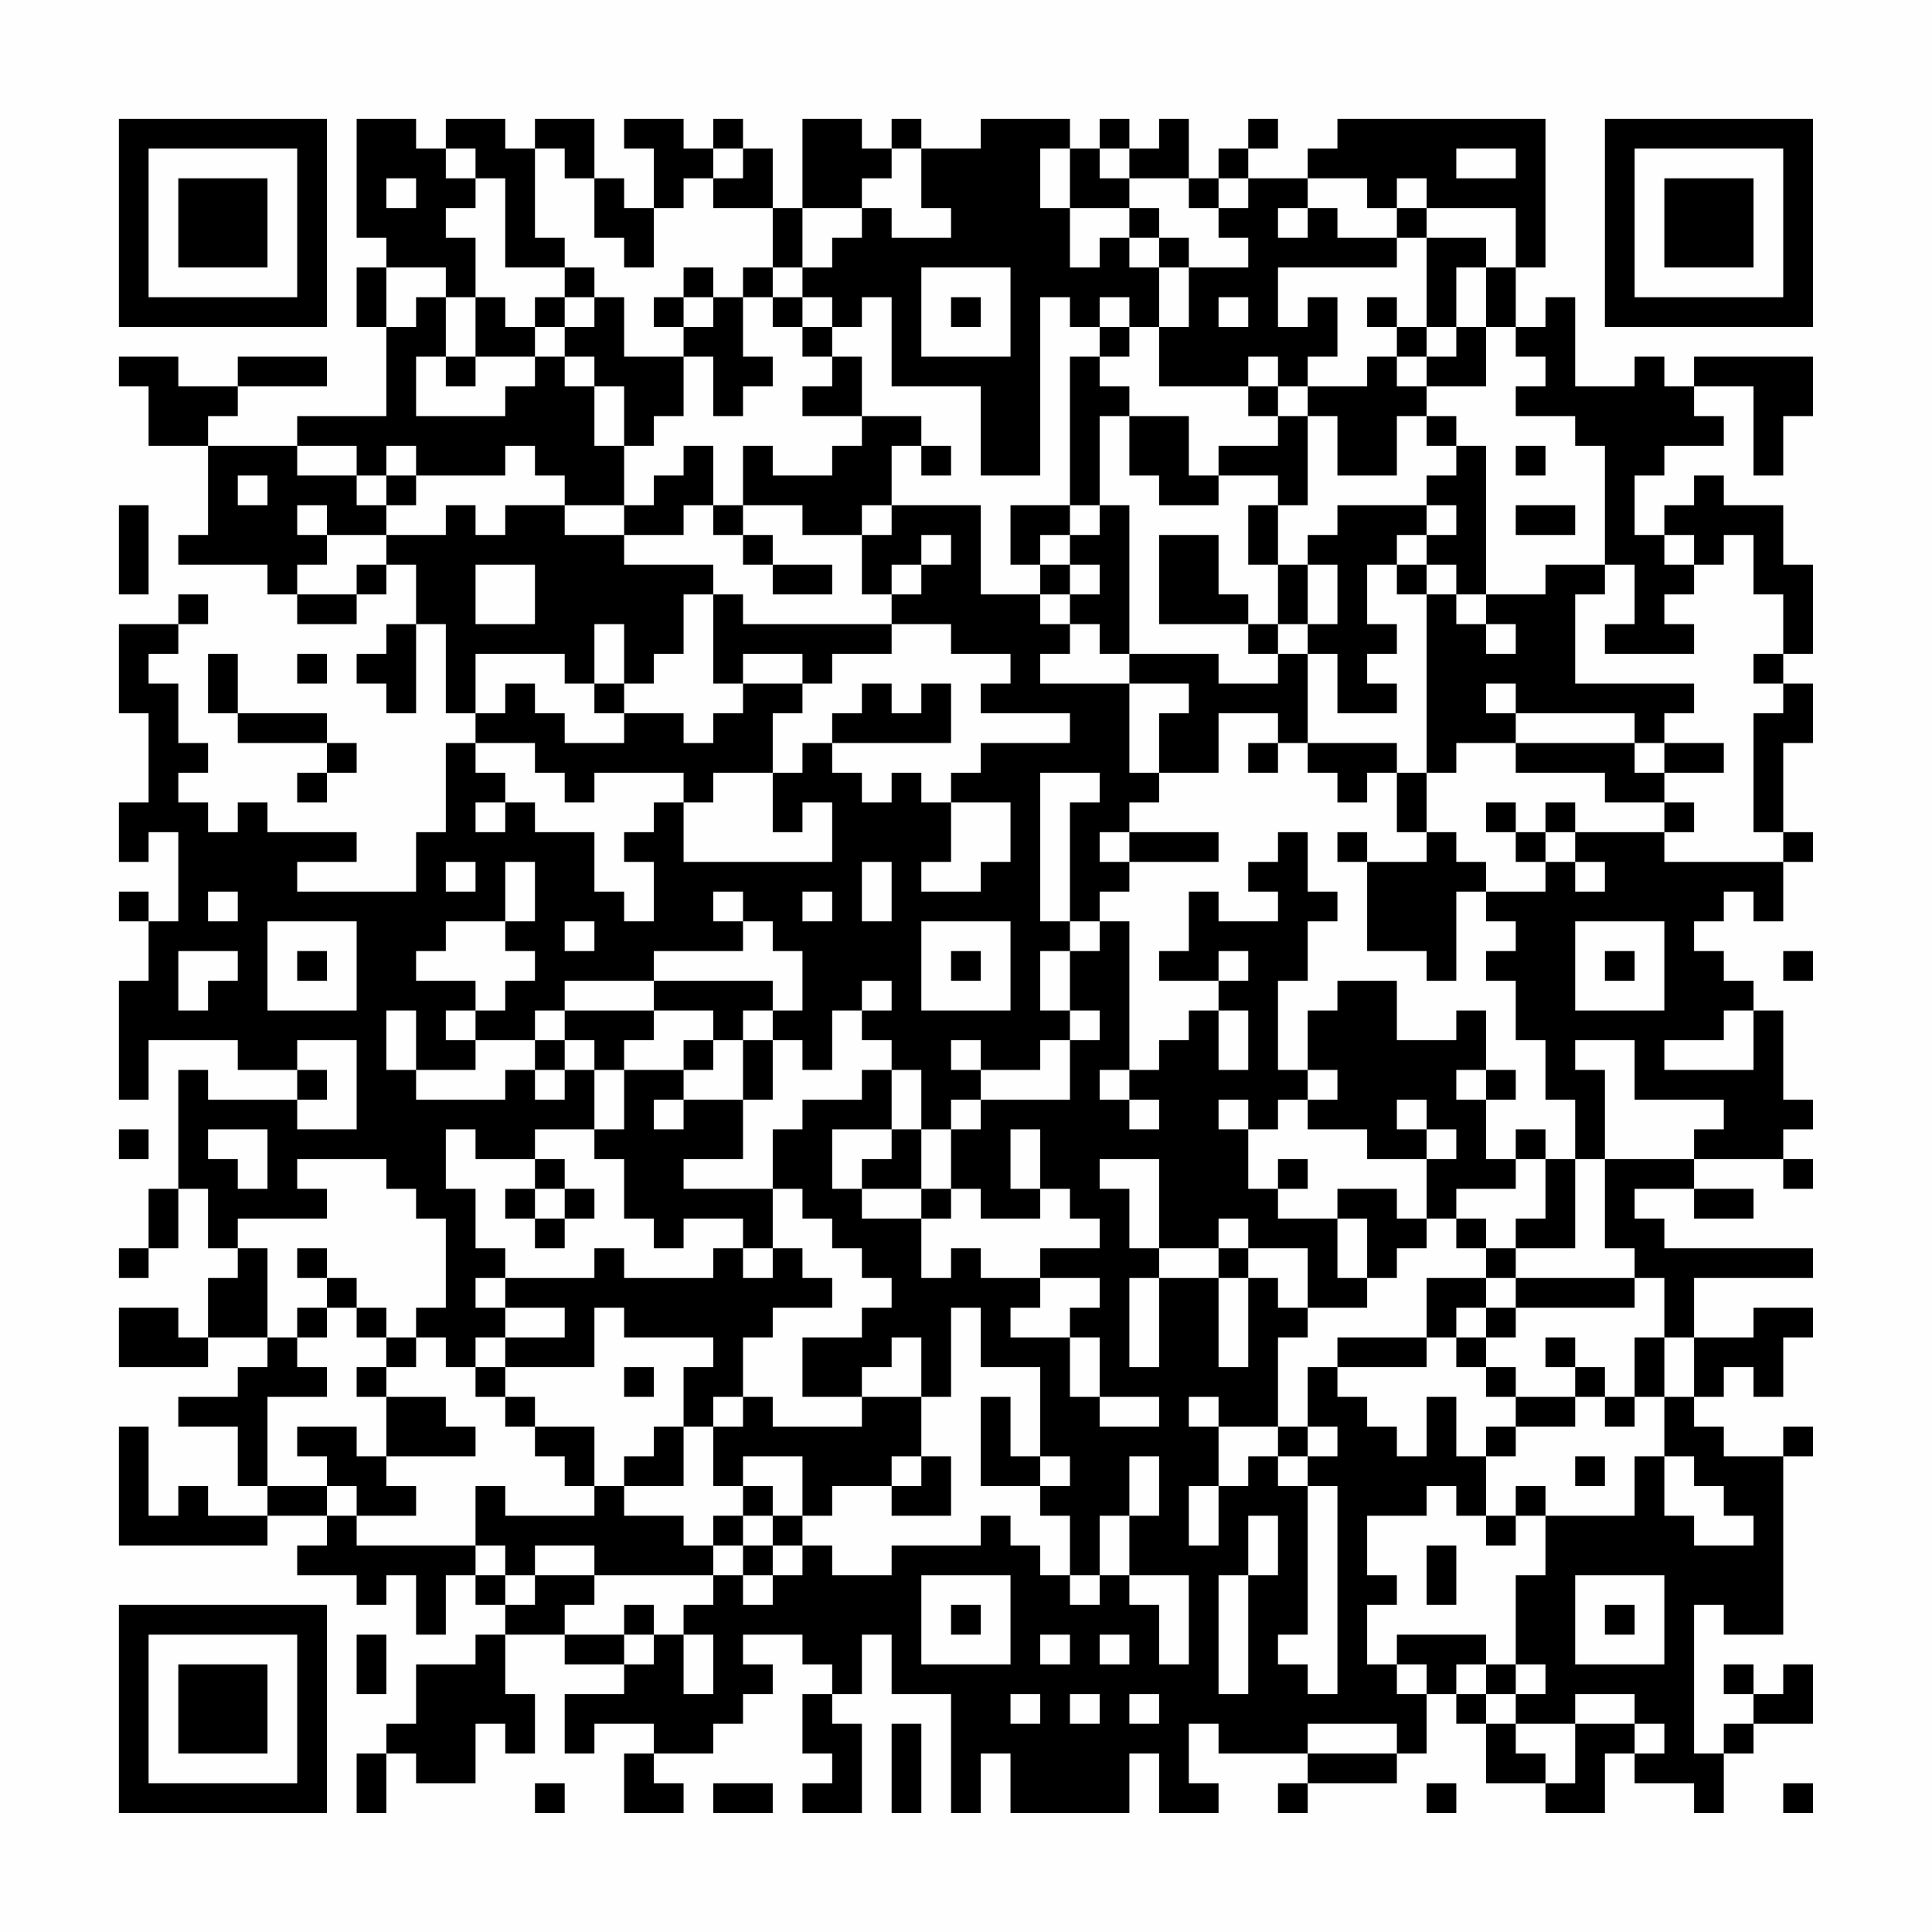 <?xml version="1.0" encoding="UTF-8"?>
<svg xmlns="http://www.w3.org/2000/svg" version="1.1" width="300" height="300" viewBox="0 0 300 300"><rect x="0" y="0" width="300" height="300" fill="#fefefe"/><g transform="scale(4.615)"><g transform="translate(4,4)"><path fill-rule="evenodd" d="M8 0L8 4L9 4L9 5L8 5L8 7L9 7L9 10L6 10L6 11L3 11L3 10L4 10L4 9L7 9L7 8L4 8L4 9L2 9L2 8L0 8L0 9L1 9L1 11L3 11L3 14L2 14L2 15L5 15L5 16L6 16L6 17L8 17L8 16L9 16L9 15L10 15L10 17L9 17L9 18L8 18L8 19L9 19L9 20L10 20L10 17L11 17L11 20L12 20L12 21L11 21L11 24L10 24L10 26L6 26L6 25L8 25L8 24L5 24L5 23L4 23L4 24L3 24L3 23L2 23L2 22L3 22L3 21L2 21L2 19L1 19L1 18L2 18L2 17L3 17L3 16L2 16L2 17L0 17L0 20L1 20L1 23L0 23L0 25L1 25L1 24L2 24L2 27L1 27L1 26L0 26L0 27L1 27L1 29L0 29L0 33L1 33L1 31L4 31L4 32L6 32L6 33L3 33L3 32L2 32L2 36L1 36L1 38L0 38L0 39L1 39L1 38L2 38L2 36L3 36L3 38L4 38L4 39L3 39L3 41L2 41L2 40L0 40L0 42L3 42L3 41L5 41L5 42L4 42L4 43L2 43L2 44L4 44L4 46L5 46L5 47L3 47L3 46L2 46L2 47L1 47L1 44L0 44L0 48L5 48L5 47L7 47L7 48L6 48L6 49L8 49L8 50L9 50L9 49L10 49L10 51L11 51L11 49L12 49L12 50L13 50L13 51L12 51L12 52L10 52L10 54L9 54L9 55L8 55L8 57L9 57L9 55L10 55L10 56L12 56L12 54L13 54L13 55L14 55L14 53L13 53L13 51L15 51L15 52L17 52L17 53L15 53L15 55L16 55L16 54L18 54L18 55L17 55L17 57L19 57L19 56L18 56L18 55L20 55L20 54L21 54L21 53L22 53L22 52L21 52L21 51L23 51L23 52L24 52L24 53L23 53L23 55L24 55L24 56L23 56L23 57L25 57L25 54L24 54L24 53L25 53L25 51L26 51L26 53L28 53L28 57L29 57L29 55L30 55L30 57L34 57L34 55L35 55L35 57L37 57L37 56L36 56L36 54L37 54L37 55L40 55L40 56L39 56L39 57L40 57L40 56L43 56L43 55L44 55L44 53L45 53L45 54L46 54L46 56L48 56L48 57L50 57L50 55L51 55L51 56L53 56L53 57L54 57L54 55L55 55L55 54L57 54L57 52L56 52L56 53L55 53L55 52L54 52L54 53L55 53L55 54L54 54L54 55L53 55L53 50L54 50L54 51L56 51L56 45L57 45L57 44L56 44L56 45L54 45L54 44L53 44L53 43L54 43L54 42L55 42L55 43L56 43L56 41L57 41L57 40L55 40L55 41L53 41L53 39L57 39L57 38L52 38L52 37L51 37L51 36L53 36L53 37L55 37L55 36L53 36L53 35L56 35L56 36L57 36L57 35L56 35L56 34L57 34L57 33L56 33L56 30L55 30L55 29L54 29L54 28L53 28L53 27L54 27L54 26L55 26L55 27L56 27L56 25L57 25L57 24L56 24L56 21L57 21L57 19L56 19L56 18L57 18L57 15L56 15L56 13L54 13L54 12L53 12L53 13L52 13L52 14L51 14L51 12L52 12L52 11L54 11L54 10L53 10L53 9L55 9L55 12L56 12L56 10L57 10L57 8L53 8L53 9L52 9L52 8L51 8L51 9L49 9L49 6L48 6L48 7L47 7L47 5L48 5L48 0L41 0L41 1L40 1L40 2L38 2L38 1L39 1L39 0L38 0L38 1L37 1L37 2L36 2L36 0L35 0L35 1L34 1L34 0L33 0L33 1L32 1L32 0L29 0L29 1L27 1L27 0L26 0L26 1L25 1L25 0L23 0L23 3L22 3L22 1L21 1L21 0L20 0L20 1L19 1L19 0L17 0L17 1L18 1L18 3L17 3L17 2L16 2L16 0L14 0L14 1L13 1L13 0L11 0L11 1L10 1L10 0ZM11 1L11 2L12 2L12 3L11 3L11 4L12 4L12 6L11 6L11 5L9 5L9 7L10 7L10 6L11 6L11 8L10 8L10 10L13 10L13 9L14 9L14 8L15 8L15 9L16 9L16 11L17 11L17 13L15 13L15 12L14 12L14 11L13 11L13 12L10 12L10 11L9 11L9 12L8 12L8 11L6 11L6 12L8 12L8 13L9 13L9 14L7 14L7 13L6 13L6 14L7 14L7 15L6 15L6 16L8 16L8 15L9 15L9 14L11 14L11 13L12 13L12 14L13 14L13 13L15 13L15 14L17 14L17 15L20 15L20 16L19 16L19 18L18 18L18 19L17 19L17 17L16 17L16 19L15 19L15 18L12 18L12 20L13 20L13 19L14 19L14 20L15 20L15 21L17 21L17 20L19 20L19 21L20 21L20 20L21 20L21 19L23 19L23 20L22 20L22 22L20 22L20 23L19 23L19 22L16 22L16 23L15 23L15 22L14 22L14 21L12 21L12 22L13 22L13 23L12 23L12 24L13 24L13 23L14 23L14 24L16 24L16 26L17 26L17 27L18 27L18 25L17 25L17 24L18 24L18 23L19 23L19 25L24 25L24 23L23 23L23 24L22 24L22 22L23 22L23 21L24 21L24 22L25 22L25 23L26 23L26 22L27 22L27 23L28 23L28 25L27 25L27 26L29 26L29 25L30 25L30 23L28 23L28 22L29 22L29 21L32 21L32 20L29 20L29 19L30 19L30 18L28 18L28 17L26 17L26 16L27 16L27 15L28 15L28 14L27 14L27 15L26 15L26 16L25 16L25 14L26 14L26 13L29 13L29 16L31 16L31 17L32 17L32 18L31 18L31 19L34 19L34 22L35 22L35 23L34 23L34 24L33 24L33 25L34 25L34 26L33 26L33 27L32 27L32 23L33 23L33 22L31 22L31 27L32 27L32 28L31 28L31 30L32 30L32 31L31 31L31 32L29 32L29 31L28 31L28 32L29 32L29 33L28 33L28 34L27 34L27 32L26 32L26 31L25 31L25 30L26 30L26 29L25 29L25 30L24 30L24 32L23 32L23 31L22 31L22 30L23 30L23 28L22 28L22 27L21 27L21 26L20 26L20 27L21 27L21 28L18 28L18 29L15 29L15 30L14 30L14 31L12 31L12 30L13 30L13 29L14 29L14 28L13 28L13 27L14 27L14 25L13 25L13 27L11 27L11 28L10 28L10 29L12 29L12 30L11 30L11 31L12 31L12 32L10 32L10 30L9 30L9 32L10 32L10 33L13 33L13 32L14 32L14 33L15 33L15 32L16 32L16 34L14 34L14 35L12 35L12 34L11 34L11 36L12 36L12 38L13 38L13 39L12 39L12 40L13 40L13 41L12 41L12 42L11 42L11 41L10 41L10 40L11 40L11 37L10 37L10 36L9 36L9 35L6 35L6 36L7 36L7 37L4 37L4 38L5 38L5 41L6 41L6 42L7 42L7 43L5 43L5 46L7 46L7 47L8 47L8 48L12 48L12 49L13 49L13 50L14 50L14 49L16 49L16 50L15 50L15 51L17 51L17 52L18 52L18 51L19 51L19 53L20 53L20 51L19 51L19 50L20 50L20 49L21 49L21 50L22 50L22 49L23 49L23 48L24 48L24 49L26 49L26 48L29 48L29 47L30 47L30 48L31 48L31 49L32 49L32 50L33 50L33 49L34 49L34 50L35 50L35 52L36 52L36 49L34 49L34 47L35 47L35 45L34 45L34 47L33 47L33 49L32 49L32 47L31 47L31 46L32 46L32 45L31 45L31 42L29 42L29 40L28 40L28 43L27 43L27 41L26 41L26 42L25 42L25 43L23 43L23 41L25 41L25 40L26 40L26 39L25 39L25 38L24 38L24 37L23 37L23 36L22 36L22 34L23 34L23 33L25 33L25 32L26 32L26 34L24 34L24 36L25 36L25 37L27 37L27 39L28 39L28 38L29 38L29 39L31 39L31 40L30 40L30 41L32 41L32 43L33 43L33 44L35 44L35 43L33 43L33 41L32 41L32 40L33 40L33 39L31 39L31 38L33 38L33 37L32 37L32 36L31 36L31 34L30 34L30 36L31 36L31 37L29 37L29 36L28 36L28 34L29 34L29 33L32 33L32 31L33 31L33 30L32 30L32 28L33 28L33 27L34 27L34 32L33 32L33 33L34 33L34 34L35 34L35 33L34 33L34 32L35 32L35 31L36 31L36 30L37 30L37 32L38 32L38 30L37 30L37 29L38 29L38 28L37 28L37 29L35 29L35 28L36 28L36 26L37 26L37 27L39 27L39 26L38 26L38 25L39 25L39 24L40 24L40 26L41 26L41 27L40 27L40 29L39 29L39 32L40 32L40 33L39 33L39 34L38 34L38 33L37 33L37 34L38 34L38 36L39 36L39 37L41 37L41 39L42 39L42 40L40 40L40 38L38 38L38 37L37 37L37 38L35 38L35 35L33 35L33 36L34 36L34 38L35 38L35 39L34 39L34 42L35 42L35 39L37 39L37 42L38 42L38 39L39 39L39 40L40 40L40 41L39 41L39 44L37 44L37 43L36 43L36 44L37 44L37 46L36 46L36 48L37 48L37 46L38 46L38 45L39 45L39 46L40 46L40 51L39 51L39 52L40 52L40 53L41 53L41 46L40 46L40 45L41 45L41 44L40 44L40 42L41 42L41 43L42 43L42 44L43 44L43 45L44 45L44 43L45 43L45 45L46 45L46 47L45 47L45 46L44 46L44 47L42 47L42 49L43 49L43 50L42 50L42 52L43 52L43 53L44 53L44 52L43 52L43 51L46 51L46 52L45 52L45 53L46 53L46 54L47 54L47 55L48 55L48 56L49 56L49 54L51 54L51 55L52 55L52 54L51 54L51 53L49 53L49 54L47 54L47 53L48 53L48 52L47 52L47 49L48 49L48 47L51 47L51 45L52 45L52 47L53 47L53 48L55 48L55 47L54 47L54 46L53 46L53 45L52 45L52 43L53 43L53 41L52 41L52 39L51 39L51 38L50 38L50 35L53 35L53 34L54 34L54 33L51 33L51 31L49 31L49 32L50 32L50 35L49 35L49 33L48 33L48 31L47 31L47 29L46 29L46 28L47 28L47 27L46 27L46 26L48 26L48 25L49 25L49 26L50 26L50 25L49 25L49 24L52 24L52 25L56 25L56 24L55 24L55 20L56 20L56 19L55 19L55 18L56 18L56 16L55 16L55 14L54 14L54 15L53 15L53 14L52 14L52 15L53 15L53 16L52 16L52 17L53 17L53 18L50 18L50 17L51 17L51 15L50 15L50 11L49 11L49 10L47 10L47 9L48 9L48 8L47 8L47 7L46 7L46 5L47 5L47 3L44 3L44 2L43 2L43 3L42 3L42 2L40 2L40 3L39 3L39 4L40 4L40 3L41 3L41 4L43 4L43 5L39 5L39 7L40 7L40 6L41 6L41 8L40 8L40 9L39 9L39 8L38 8L38 9L35 9L35 7L36 7L36 5L38 5L38 4L37 4L37 3L38 3L38 2L37 2L37 3L36 3L36 2L34 2L34 1L33 1L33 2L34 2L34 3L32 3L32 1L31 1L31 3L32 3L32 5L33 5L33 4L34 4L34 5L35 5L35 7L34 7L34 6L33 6L33 7L32 7L32 6L31 6L31 12L29 12L29 9L26 9L26 6L25 6L25 7L24 7L24 6L23 6L23 5L24 5L24 4L25 4L25 3L26 3L26 4L28 4L28 3L27 3L27 1L26 1L26 2L25 2L25 3L23 3L23 5L22 5L22 3L20 3L20 2L21 2L21 1L20 1L20 2L19 2L19 3L18 3L18 5L17 5L17 4L16 4L16 2L15 2L15 1L14 1L14 4L15 4L15 5L13 5L13 2L12 2L12 1ZM45 1L45 2L47 2L47 1ZM9 2L9 3L10 3L10 2ZM34 3L34 4L35 4L35 5L36 5L36 4L35 4L35 3ZM43 3L43 4L44 4L44 7L43 7L43 6L42 6L42 7L43 7L43 8L42 8L42 9L40 9L40 10L39 10L39 9L38 9L38 10L39 10L39 11L37 11L37 12L36 12L36 10L34 10L34 9L33 9L33 8L34 8L34 7L33 7L33 8L32 8L32 13L30 13L30 15L31 15L31 16L32 16L32 17L33 17L33 18L34 18L34 19L36 19L36 20L35 20L35 22L37 22L37 20L39 20L39 21L38 21L38 22L39 22L39 21L40 21L40 22L41 22L41 23L42 23L42 22L43 22L43 24L44 24L44 25L42 25L42 24L41 24L41 25L42 25L42 28L44 28L44 29L45 29L45 26L46 26L46 25L45 25L45 24L44 24L44 22L45 22L45 21L47 21L47 22L50 22L50 23L52 23L52 24L53 24L53 23L52 23L52 22L54 22L54 21L52 21L52 20L53 20L53 19L49 19L49 16L50 16L50 15L48 15L48 16L46 16L46 11L45 11L45 10L44 10L44 9L46 9L46 7L45 7L45 5L46 5L46 4L44 4L44 3ZM15 5L15 6L14 6L14 7L13 7L13 6L12 6L12 8L11 8L11 9L12 9L12 8L14 8L14 7L15 7L15 8L16 8L16 9L17 9L17 11L18 11L18 10L19 10L19 8L20 8L20 10L21 10L21 9L22 9L22 8L21 8L21 6L22 6L22 7L23 7L23 8L24 8L24 9L23 9L23 10L25 10L25 11L24 11L24 12L22 12L22 11L21 11L21 13L20 13L20 11L19 11L19 12L18 12L18 13L17 13L17 14L19 14L19 13L20 13L20 14L21 14L21 15L22 15L22 16L24 16L24 15L22 15L22 14L21 14L21 13L23 13L23 14L25 14L25 13L26 13L26 11L27 11L27 12L28 12L28 11L27 11L27 10L25 10L25 8L24 8L24 7L23 7L23 6L22 6L22 5L21 5L21 6L20 6L20 5L19 5L19 6L18 6L18 7L19 7L19 8L17 8L17 6L16 6L16 5ZM27 5L27 8L30 8L30 5ZM15 6L15 7L16 7L16 6ZM19 6L19 7L20 7L20 6ZM28 6L28 7L29 7L29 6ZM37 6L37 7L38 7L38 6ZM44 7L44 8L43 8L43 9L44 9L44 8L45 8L45 7ZM33 10L33 13L32 13L32 14L31 14L31 15L32 15L32 16L33 16L33 15L32 15L32 14L33 14L33 13L34 13L34 18L37 18L37 19L39 19L39 18L40 18L40 21L43 21L43 22L44 22L44 16L45 16L45 17L46 17L46 18L47 18L47 17L46 17L46 16L45 16L45 15L44 15L44 14L45 14L45 13L44 13L44 12L45 12L45 11L44 11L44 10L43 10L43 12L41 12L41 10L40 10L40 13L39 13L39 12L37 12L37 13L35 13L35 12L34 12L34 10ZM47 11L47 12L48 12L48 11ZM4 12L4 13L5 13L5 12ZM9 12L9 13L10 13L10 12ZM0 13L0 16L1 16L1 13ZM38 13L38 15L39 15L39 17L38 17L38 16L37 16L37 14L35 14L35 17L38 17L38 18L39 18L39 17L40 17L40 18L41 18L41 20L43 20L43 19L42 19L42 18L43 18L43 17L42 17L42 15L43 15L43 16L44 16L44 15L43 15L43 14L44 14L44 13L41 13L41 14L40 14L40 15L39 15L39 13ZM47 13L47 14L49 14L49 13ZM12 15L12 17L14 17L14 15ZM40 15L40 17L41 17L41 15ZM20 16L20 19L21 19L21 18L23 18L23 19L24 19L24 18L26 18L26 17L21 17L21 16ZM3 18L3 20L4 20L4 21L7 21L7 22L6 22L6 23L7 23L7 22L8 22L8 21L7 21L7 20L4 20L4 18ZM6 18L6 19L7 19L7 18ZM16 19L16 20L17 20L17 19ZM25 19L25 20L24 20L24 21L28 21L28 19L27 19L27 20L26 20L26 19ZM46 19L46 20L47 20L47 21L51 21L51 22L52 22L52 21L51 21L51 20L47 20L47 19ZM46 23L46 24L47 24L47 25L48 25L48 24L49 24L49 23L48 23L48 24L47 24L47 23ZM34 24L34 25L37 25L37 24ZM11 25L11 26L12 26L12 25ZM25 25L25 27L26 27L26 25ZM3 26L3 27L4 27L4 26ZM23 26L23 27L24 27L24 26ZM5 27L5 30L8 30L8 27ZM15 27L15 28L16 28L16 27ZM27 27L27 30L30 30L30 27ZM49 27L49 30L52 30L52 27ZM2 28L2 30L3 30L3 29L4 29L4 28ZM6 28L6 29L7 29L7 28ZM28 28L28 29L29 29L29 28ZM50 28L50 29L51 29L51 28ZM56 28L56 29L57 29L57 28ZM18 29L18 30L15 30L15 31L14 31L14 32L15 32L15 31L16 31L16 32L17 32L17 34L16 34L16 35L17 35L17 37L18 37L18 38L19 38L19 37L21 37L21 38L20 38L20 39L17 39L17 38L16 38L16 39L13 39L13 40L15 40L15 41L13 41L13 42L12 42L12 43L13 43L13 44L14 44L14 45L15 45L15 46L16 46L16 47L13 47L13 46L12 46L12 48L13 48L13 49L14 49L14 48L16 48L16 49L20 49L20 48L21 48L21 49L22 49L22 48L23 48L23 47L24 47L24 46L26 46L26 47L28 47L28 45L27 45L27 43L25 43L25 44L22 44L22 43L21 43L21 41L22 41L22 40L24 40L24 39L23 39L23 38L22 38L22 36L19 36L19 35L21 35L21 33L22 33L22 31L21 31L21 30L22 30L22 29ZM41 29L41 30L40 30L40 32L41 32L41 33L40 33L40 34L42 34L42 35L44 35L44 37L43 37L43 36L41 36L41 37L42 37L42 39L43 39L43 38L44 38L44 37L45 37L45 38L46 38L46 39L44 39L44 41L41 41L41 42L44 42L44 41L45 41L45 42L46 42L46 43L47 43L47 44L46 44L46 45L47 45L47 44L49 44L49 43L50 43L50 44L51 44L51 43L52 43L52 41L51 41L51 43L50 43L50 42L49 42L49 41L48 41L48 42L49 42L49 43L47 43L47 42L46 42L46 41L47 41L47 40L51 40L51 39L47 39L47 38L49 38L49 35L48 35L48 34L47 34L47 35L46 35L46 33L47 33L47 32L46 32L46 30L45 30L45 31L43 31L43 29ZM18 30L18 31L17 31L17 32L19 32L19 33L18 33L18 34L19 34L19 33L21 33L21 31L20 31L20 30ZM54 30L54 31L52 31L52 32L55 32L55 30ZM6 31L6 32L7 32L7 33L6 33L6 34L8 34L8 31ZM19 31L19 32L20 32L20 31ZM45 32L45 33L46 33L46 32ZM43 33L43 34L44 34L44 35L45 35L45 34L44 34L44 33ZM0 34L0 35L1 35L1 34ZM3 34L3 35L4 35L4 36L5 36L5 34ZM26 34L26 35L25 35L25 36L27 36L27 37L28 37L28 36L27 36L27 34ZM14 35L14 36L13 36L13 37L14 37L14 38L15 38L15 37L16 37L16 36L15 36L15 35ZM39 35L39 36L40 36L40 35ZM47 35L47 36L45 36L45 37L46 37L46 38L47 38L47 37L48 37L48 35ZM14 36L14 37L15 37L15 36ZM6 38L6 39L7 39L7 40L6 40L6 41L7 41L7 40L8 40L8 41L9 41L9 42L8 42L8 43L9 43L9 45L8 45L8 44L6 44L6 45L7 45L7 46L8 46L8 47L10 47L10 46L9 46L9 45L12 45L12 44L11 44L11 43L9 43L9 42L10 42L10 41L9 41L9 40L8 40L8 39L7 39L7 38ZM21 38L21 39L22 39L22 38ZM37 38L37 39L38 39L38 38ZM46 39L46 40L45 40L45 41L46 41L46 40L47 40L47 39ZM16 40L16 42L13 42L13 43L14 43L14 44L16 44L16 46L17 46L17 47L19 47L19 48L20 48L20 47L21 47L21 48L22 48L22 47L23 47L23 45L21 45L21 46L20 46L20 44L21 44L21 43L20 43L20 44L19 44L19 42L20 42L20 41L17 41L17 40ZM17 42L17 43L18 43L18 42ZM29 43L29 46L31 46L31 45L30 45L30 43ZM18 44L18 45L17 45L17 46L19 46L19 44ZM39 44L39 45L40 45L40 44ZM26 45L26 46L27 46L27 45ZM49 45L49 46L50 46L50 45ZM21 46L21 47L22 47L22 46ZM47 46L47 47L46 47L46 48L47 48L47 47L48 47L48 46ZM38 47L38 49L37 49L37 53L38 53L38 49L39 49L39 47ZM44 48L44 50L45 50L45 48ZM27 49L27 52L30 52L30 49ZM49 49L49 52L52 52L52 49ZM17 50L17 51L18 51L18 50ZM28 50L28 51L29 51L29 50ZM50 50L50 51L51 51L51 50ZM8 51L8 53L9 53L9 51ZM31 51L31 52L32 52L32 51ZM33 51L33 52L34 52L34 51ZM46 52L46 53L47 53L47 52ZM30 53L30 54L31 54L31 53ZM32 53L32 54L33 54L33 53ZM34 53L34 54L35 54L35 53ZM26 54L26 57L27 57L27 54ZM40 54L40 55L43 55L43 54ZM14 56L14 57L15 57L15 56ZM20 56L20 57L22 57L22 56ZM44 56L44 57L45 57L45 56ZM56 56L56 57L57 57L57 56ZM0 0L0 7L7 7L7 0ZM1 1L1 6L6 6L6 1ZM2 2L2 5L5 5L5 2ZM50 0L50 7L57 7L57 0ZM51 1L51 6L56 6L56 1ZM52 2L52 5L55 5L55 2ZM0 50L0 57L7 57L7 50ZM1 51L1 56L6 56L6 51ZM2 52L2 55L5 55L5 52Z" fill="#000000"/></g></g></svg>
